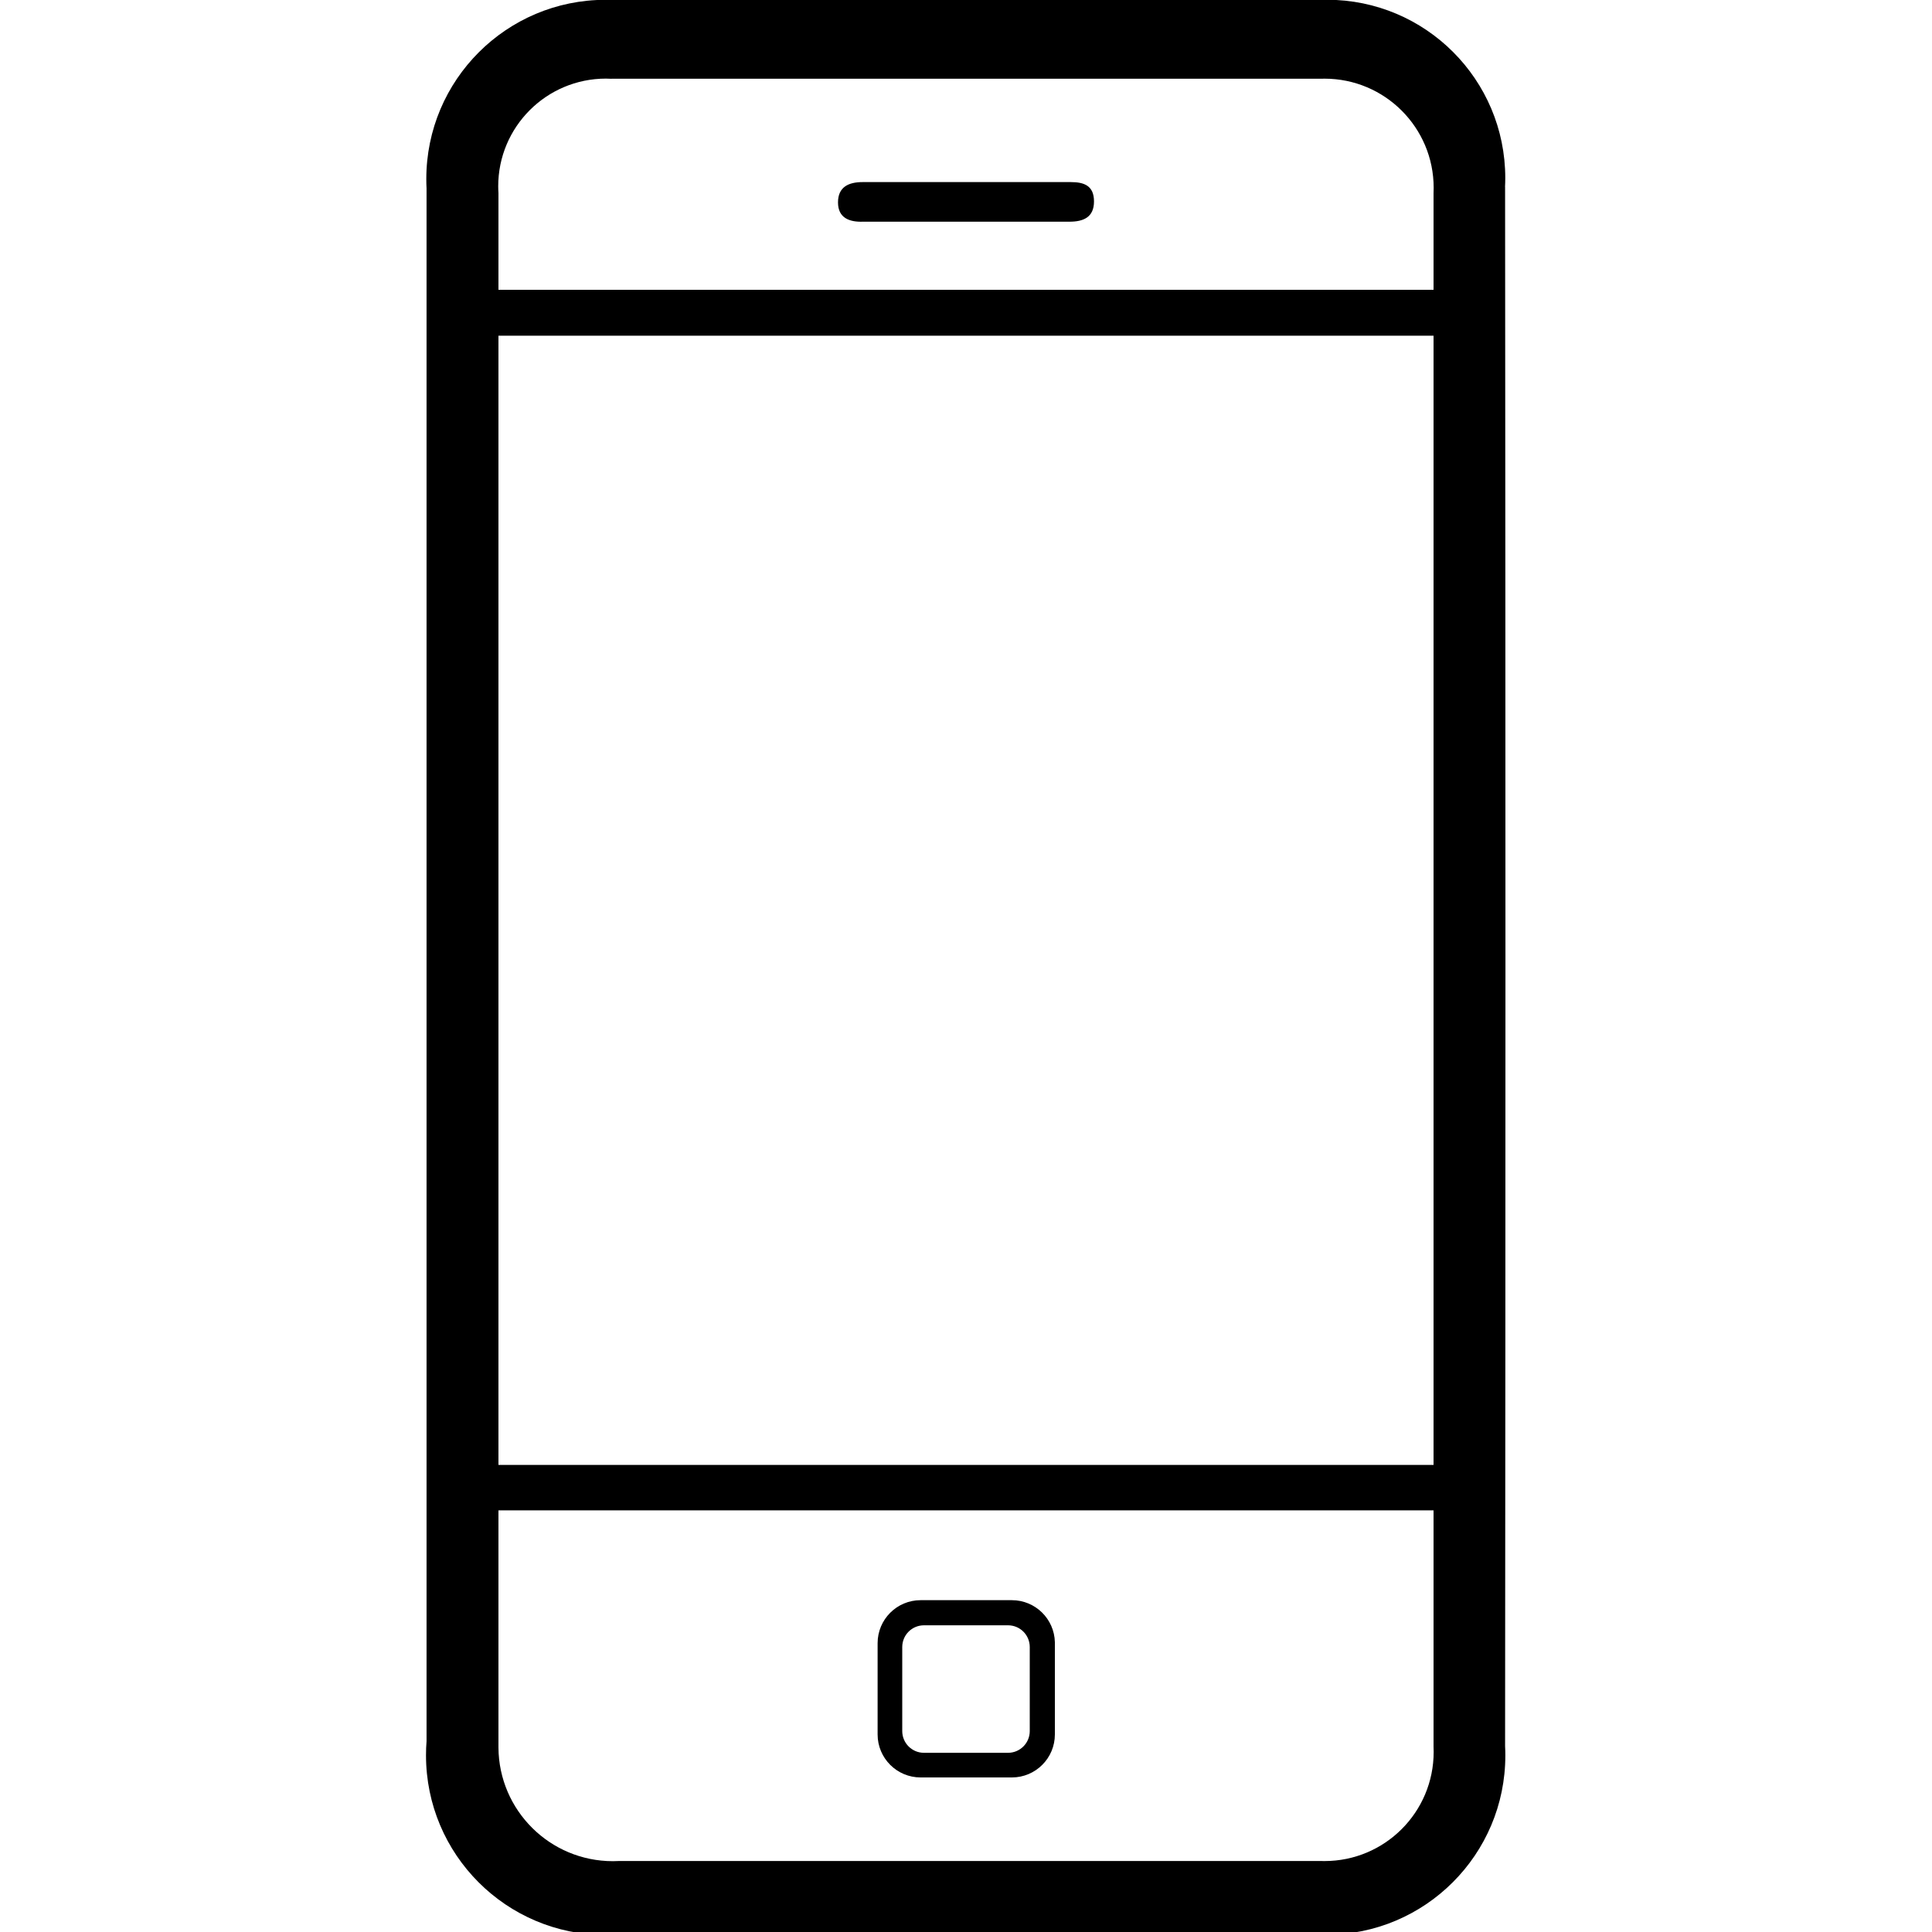 <!-- Generated by IcoMoon.io -->
<svg version="1.1" xmlns="http://www.w3.org/2000/svg" width="32" height="32" viewBox="0 0 32 32">
<title>mobile</title>
<path d="M24.928 3.096c0.002-0.044 0.004-0.096 0.004-0.148 0-1.63-1.322-2.952-2.952-2.952-0.055 0-0.109 0.002-0.163 0.004l0.008-0h-11.664c-0.039-0.002-0.085-0.003-0.132-0.003-1.639 0-2.968 1.329-2.968 2.968 0 0.052 0.001 0.103 0.004 0.154l-0-0.007q0 7.264 0 14.528c0 4.8 0 6.4 0 11.2-0.006 0.070-0.009 0.151-0.009 0.233 0 1.644 1.332 2.976 2.976 2.976 0.082 0 0.163-0.003 0.244-0.010l-0.011 0.001h11.536c0.049 0.003 0.106 0.005 0.164 0.005 1.639 0 2.968-1.329 2.968-2.968 0-0.052-0.001-0.104-0.004-0.156l0 0.007c0.008-9.728 0.008-16.128 0-25.832zM8.256 5.56h15.488c0 4.656 0 13.104 0 18.704h-15.488c0-6.752 0-11.464 0-18.704zM10.128 1.304h11.76c0.015-0 0.033-0.001 0.050-0.001 0.999 0 1.808 0.809 1.808 1.808 0 0.031-0.001 0.062-0.002 0.093l0-0.004c0 0.312 0 1.192 0 1.6h-15.488c0-0.352 0-1.232 0-1.6-0.002-0.034-0.004-0.074-0.004-0.114 0-0.985 0.799-1.784 1.784-1.784 0.032 0 0.064 0.001 0.096 0.003l-0.004-0zM21.864 30.824h-11.608c-0.031 0.002-0.067 0.003-0.104 0.003-1.043 0-1.889-0.841-1.896-1.882v-0.001c0-1.152 0-2.888 0-3.928h15.488c0 1.312 0 3.080 0 3.912 0.001 0.027 0.002 0.058 0.002 0.089 0 0.999-0.809 1.808-1.808 1.808-0.023 0-0.046-0-0.070-0.001l0.003 0z"></path>
<path d="M14.296 3.672h3.416c0.232 0 0.408-0.072 0.408-0.336s-0.168-0.32-0.384-0.32h-3.448c-0.232 0-0.408 0.080-0.408 0.336s0.184 0.328 0.416 0.32z"></path>
<path d="M16.752 26.504h-1.504c-0.393 0-0.712 0.319-0.712 0.712v0 1.512c0 0.393 0.319 0.712 0.712 0.712v0h1.512c0.393 0 0.712-0.319 0.712-0.712v0-1.528c-0.009-0.386-0.324-0.696-0.712-0.696-0.003 0-0.006 0-0.009 0h0zM17.056 28.672c0 0.199-0.161 0.36-0.36 0.36h-1.392c-0.199 0-0.36-0.161-0.36-0.36v0-1.392c0-0.199 0.161-0.36 0.36-0.36h1.392c0.199 0 0.36 0.161 0.36 0.36v0z"></path>
</svg>
